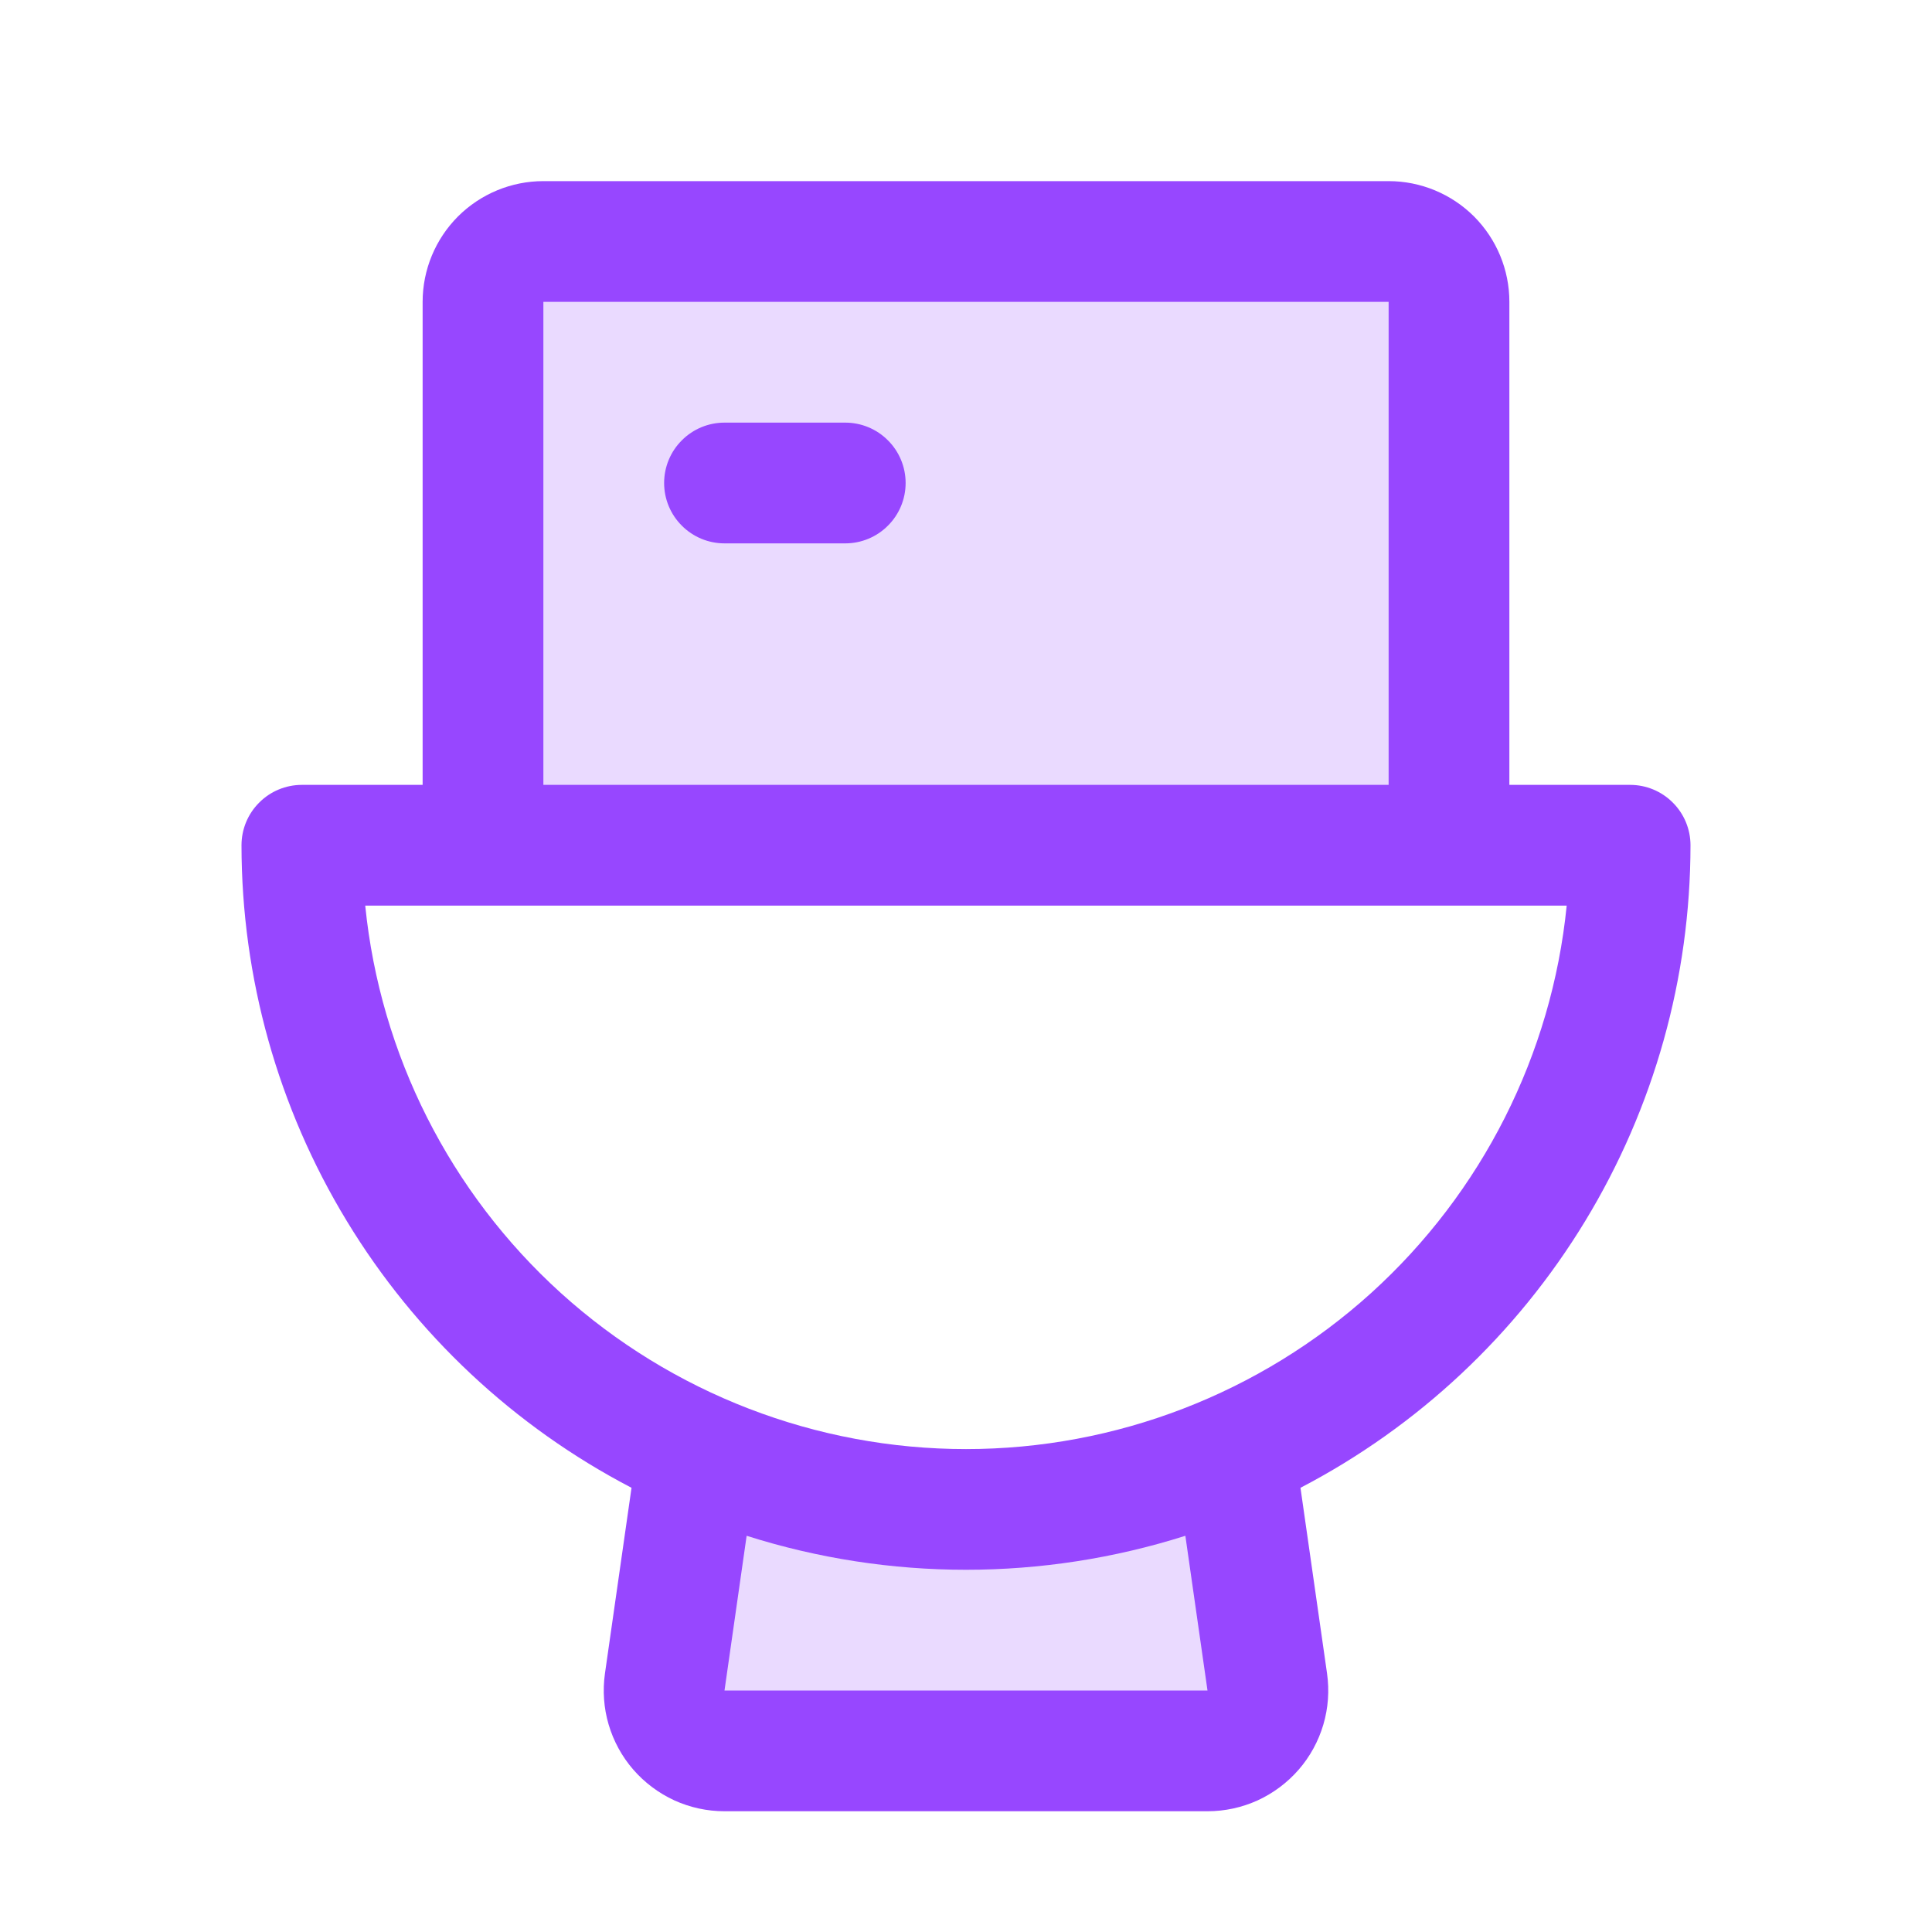 <svg width="24" height="24" viewBox="0 0 24 24" fill="none" xmlns="http://www.w3.org/2000/svg">
<path opacity="0.2" d="M15.742 20.894C15.758 21 15.75 21.109 15.72 21.212C15.689 21.315 15.637 21.41 15.567 21.491C15.496 21.573 15.409 21.638 15.311 21.682C15.214 21.727 15.107 21.75 15 21.75H9C8.893 21.75 8.786 21.727 8.689 21.682C8.591 21.638 8.504 21.573 8.433 21.491C8.363 21.41 8.311 21.315 8.281 21.212C8.25 21.109 8.242 21 8.258 20.894L8.664 18.048C9.715 18.511 10.851 18.75 11.999 18.75C13.147 18.75 14.283 18.511 15.334 18.048L15.742 20.894ZM17.25 3H6.75C6.551 3 6.36 3.079 6.22 3.22C6.079 3.36 6 3.551 6 3.75V10.5H18V3.75C18 3.551 17.921 3.36 17.78 3.22C17.64 3.079 17.449 3 17.25 3Z" fill="#9747FF"/>
<path d="M11.25 6C11.25 6.199 11.171 6.39 11.03 6.53C10.89 6.671 10.699 6.75 10.5 6.75H9C8.801 6.75 8.61 6.671 8.47 6.53C8.329 6.39 8.25 6.199 8.25 6C8.25 5.801 8.329 5.61 8.47 5.47C8.61 5.329 8.801 5.25 9 5.25H10.5C10.699 5.25 10.89 5.329 11.03 5.47C11.171 5.61 11.25 5.801 11.25 6ZM16.155 18.482L16.485 20.788C16.515 21.001 16.5 21.218 16.439 21.424C16.378 21.63 16.274 21.821 16.133 21.983C15.992 22.145 15.818 22.275 15.623 22.365C15.427 22.454 15.215 22.5 15 22.5H9C8.785 22.5 8.573 22.454 8.377 22.365C8.182 22.275 8.008 22.145 7.867 21.983C7.726 21.821 7.622 21.63 7.561 21.424C7.5 21.218 7.485 21.001 7.515 20.788L7.845 18.482C6.385 17.721 5.162 16.575 4.308 15.168C3.453 13.761 3.001 12.146 3 10.5C3 10.301 3.079 10.11 3.22 9.97C3.36 9.829 3.551 9.75 3.75 9.75H5.25V3.75C5.25 3.352 5.408 2.971 5.689 2.689C5.971 2.408 6.352 2.25 6.75 2.25H17.25C17.648 2.25 18.029 2.408 18.311 2.689C18.592 2.971 18.75 3.352 18.75 3.75V9.75H20.25C20.449 9.75 20.64 9.829 20.78 9.97C20.921 10.11 21 10.301 21 10.5C20.999 12.146 20.547 13.761 19.692 15.168C18.838 16.575 17.615 17.721 16.155 18.482ZM6.75 9.75H17.25V3.75H6.75V9.75ZM14.725 19.078C12.952 19.641 11.048 19.641 9.275 19.078L9 21H15L14.725 19.078ZM19.462 11.25H4.537C4.723 13.1 5.59 14.815 6.968 16.063C8.347 17.31 10.141 18.001 12 18.001C13.859 18.001 15.653 17.31 17.032 16.063C18.41 14.815 19.277 13.1 19.462 11.25Z" fill="#9747FF"/>
</svg>

